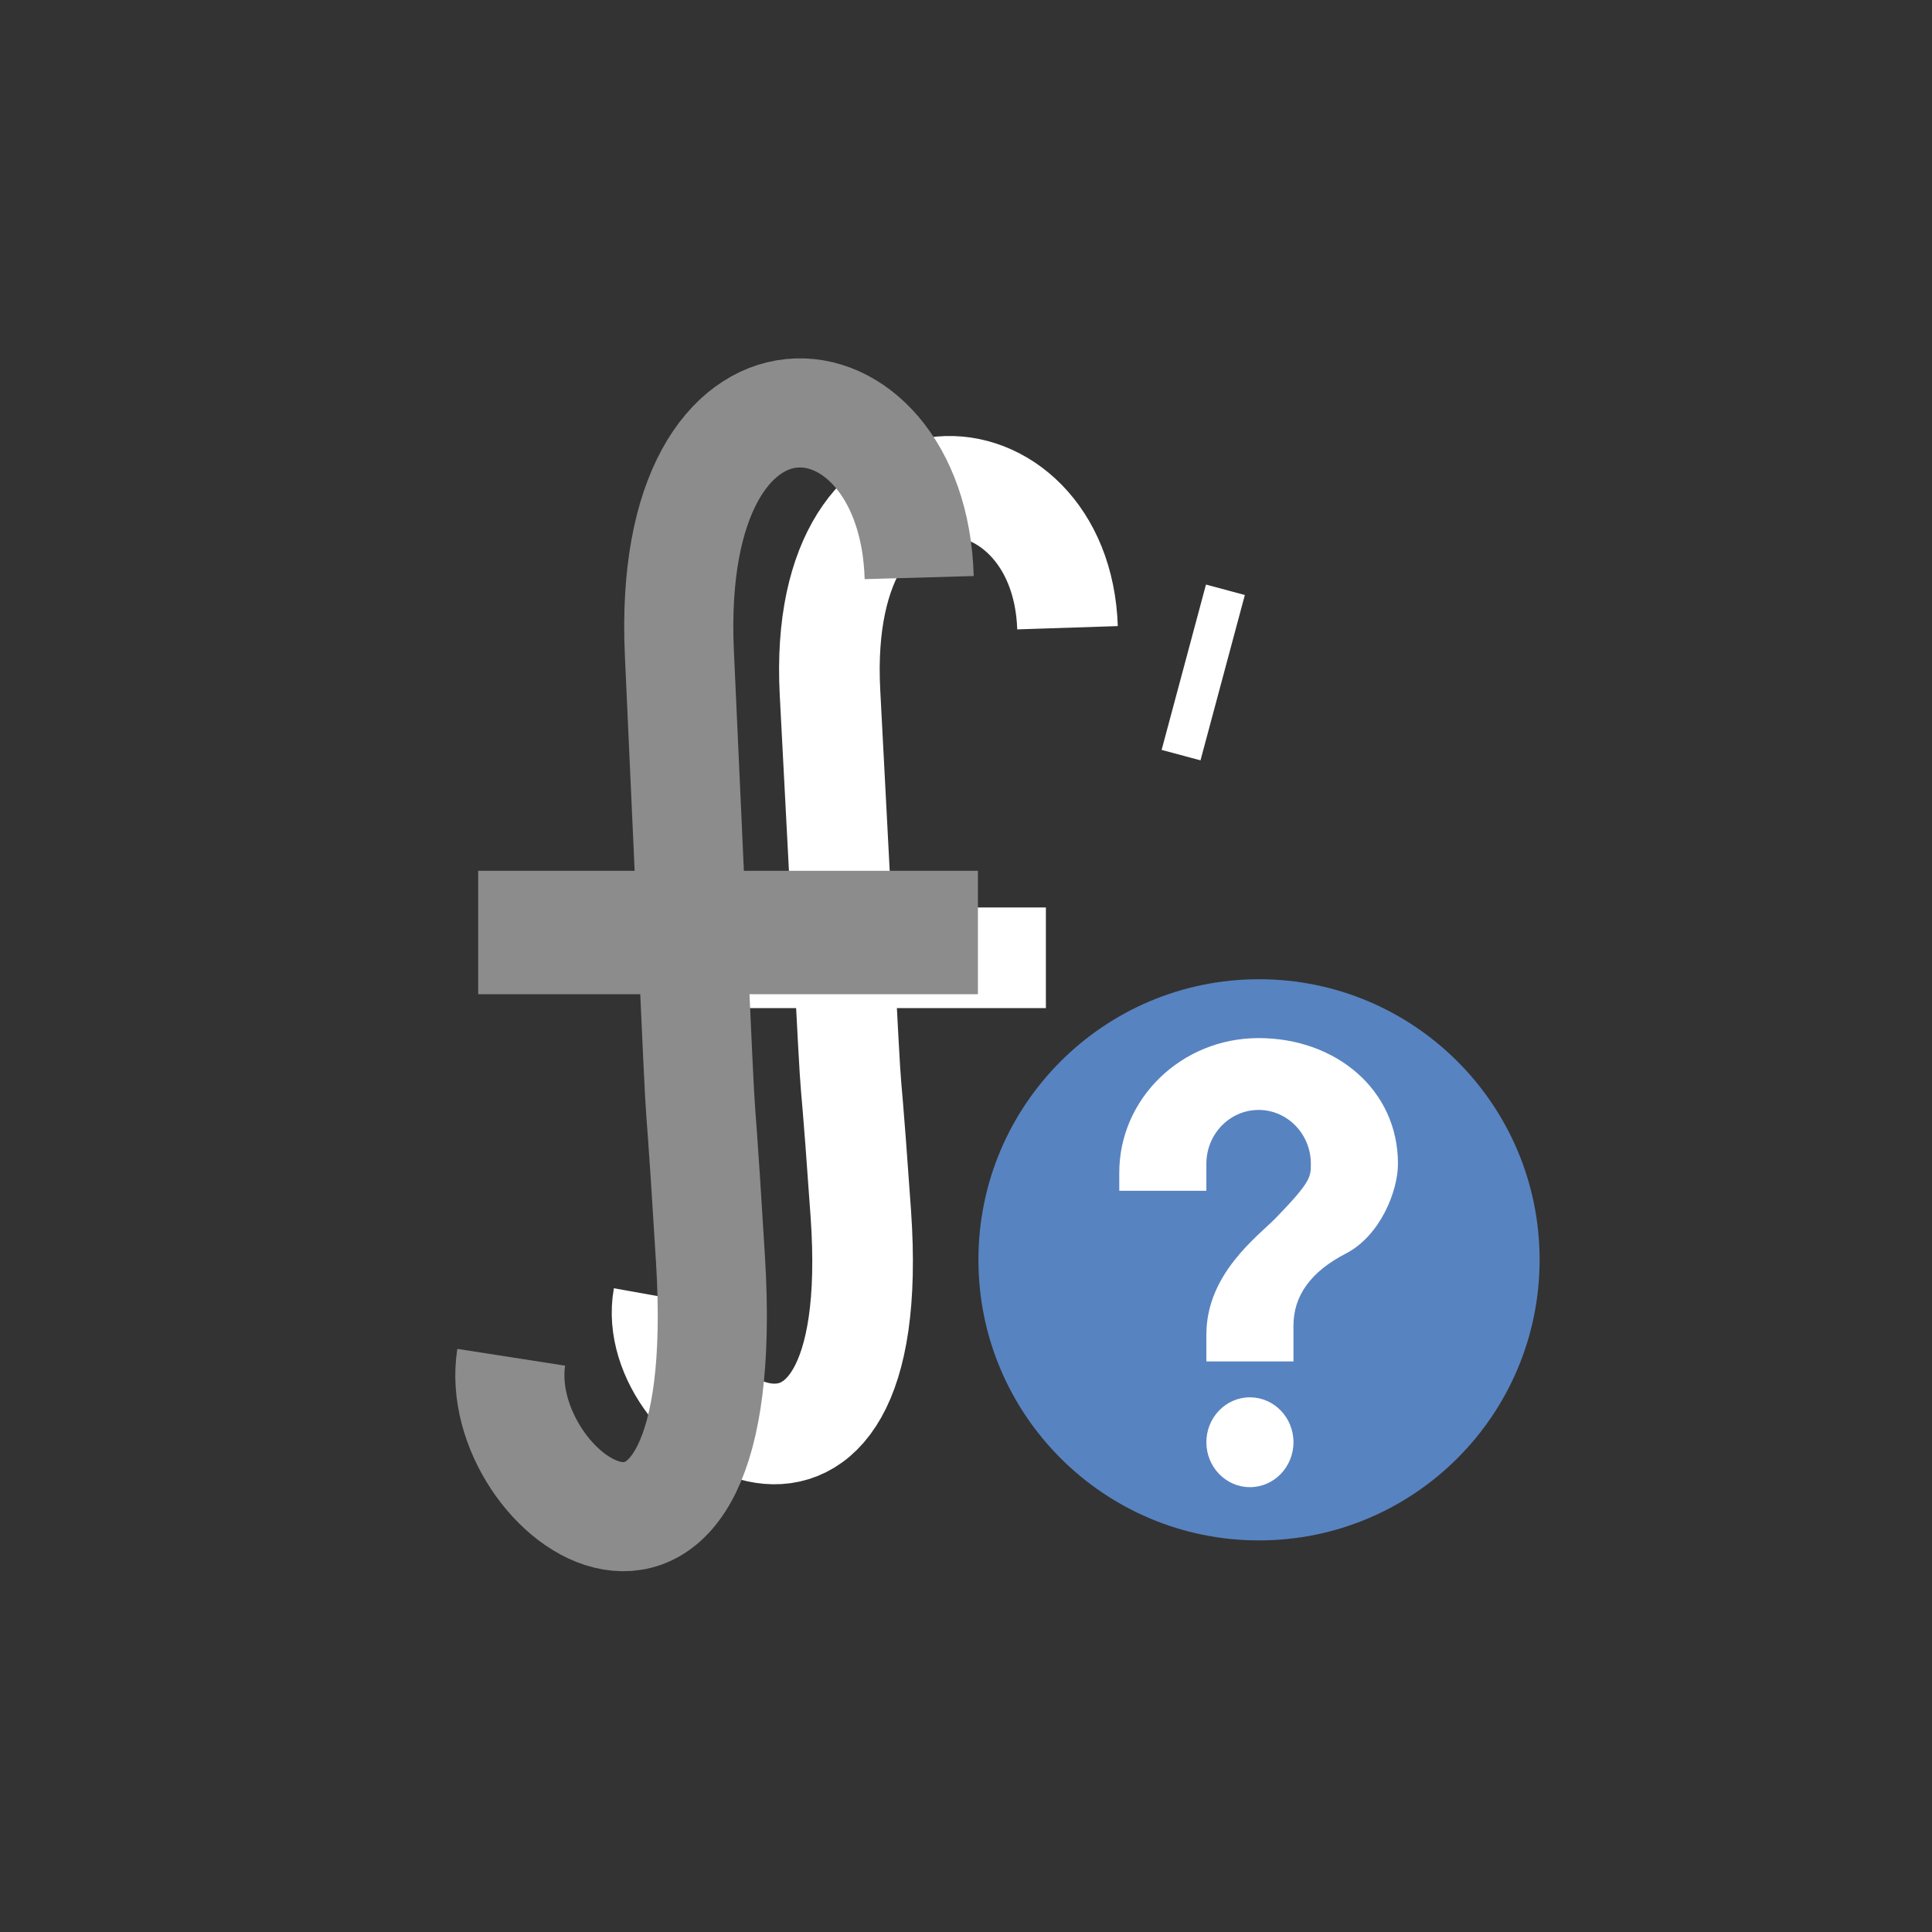 <?xml version="1.0" encoding="UTF-8" standalone="no"?>
<!-- Created with Inkscape (http://www.inkscape.org/) -->

<svg
   xmlns:dc="http://purl.org/dc/elements/1.1/"
   xmlns:cc="http://creativecommons.org/ns#"
   xmlns:rdf="http://www.w3.org/1999/02/22-rdf-syntax-ns#"
   xmlns:svg="http://www.w3.org/2000/svg"
   xmlns="http://www.w3.org/2000/svg"
   xmlns:sodipodi="http://sodipodi.sourceforge.net/DTD/sodipodi-0.dtd"
   xmlns:inkscape="http://www.inkscape.org/namespaces/inkscape"
   width="48"
   height="48"
   id="svg2"
   version="1.1"
   inkscape:version="0.48.5 r10040"
   sodipodi:docname="functionhelp.svg">
  <rect width="100%" height="100%" fill="#333333" stroke="none"/>
  <defs
     id="defs4" />
  <sodipodi:namedview
     id="base"
     pagecolor="#ffffff"
     bordercolor="#666666"
     borderopacity="1.0"
     inkscape:pageopacity="0.0"
     inkscape:pageshadow="2"
     inkscape:zoom="13.047598"
     inkscape:cx="2.3396042"
     inkscape:cy="26.253497"
     inkscape:document-units="px"
     inkscape:current-layer="layer1"
     showgrid="false"
     inkscape:window-width="1280"
     inkscape:window-height="670"
     inkscape:window-x="-2"
     inkscape:window-y="-3"
     inkscape:window-maximized="1">
    <inkscape:grid
       type="xygrid"
       id="grid3004" />
    <sodipodi:guide
       position="9,39"
       orientation="30,0"
       id="guide3263" />
    <sodipodi:guide
       position="9,9"
       orientation="0,30"
       id="guide3265" />
    <sodipodi:guide
       position="39,9"
       orientation="-30,0"
       id="guide3267" />
    <sodipodi:guide
       position="39,39"
       orientation="0,-30"
       id="guide3269" />
  </sodipodi:namedview>
  <g
     inkscape:label="Capa 1"
     inkscape:groupmode="layer"
     id="layer1"
     transform="translate(0,-1004.362)">
    <path
       inkscape:connector-curvature="0"
       id="path3027"
       d="m 14.504,1021.554 0,19.279 17.18,0 0,-19.279 -17.18,0 z m 8.887,3.126 c 1.098,0 1.98,0.426 1.98,0.958 0,0.532 -0.897,0.958 -2.03,0.958 -1.064,0 -1.956,-0.443 -1.956,-0.958 0,-0.532 0.907,-0.958 2.005,-0.958 z m 1.609,4.13 0,5.704 0,0.662 c 0,0.665 0.368,0.776 2.599,0.776 l 0.248,0 0,0.616 -8.887,0 0,-0.616 0.248,0 c 2.197,0 2.574,-0.111 2.574,-0.776 l 0,-0.662 0,-3.97 c 0,-0.715 -0.215,-0.821 -1.485,-0.821 l -1.758,0 0,-0.73 6.461,-0.182 z"
       style="fill:none;fill-opacity:1;fill-rule:evenodd;stroke:none" />
    <g
       id="g3895"
       transform="translate(2.456,1.395)">
      <path
         sodipodi:nodetypes="cssc"
         transform="translate(0,1004.362)"
         inkscape:connector-curvature="0"
         id="path3889"
         d="m 14.026,30.832 c -0.536,2.989 5.52,6.71 4.905,-2.069 -0.435,-6.21 -0.031,1.027 -0.766,-12.953 -0.359,-6.826 5.748,-6.274 5.901,-1.609"
         style="fill:none;stroke:#ffffff;stroke-width:2.5;stroke-linecap:butt;stroke-linejoin:miter;stroke-opacity:1;stroke-miterlimit:4;stroke-dasharray:none" />
      <path
         sodipodi:nodetypes="cc"
         transform="translate(0,1004.362)"
         inkscape:connector-curvature="0"
         id="path3891"
         d="m 15.865,22.401 7.664,0"
         style="fill:none;stroke:#ffffff;stroke-width:2.5;stroke-linecap:butt;stroke-linejoin:miter;stroke-opacity:1;stroke-miterlimit:4;stroke-dasharray:none" />
      <path
         style="fill:none;stroke:#ffffff;stroke-width:1px;stroke-linecap:butt;stroke-linejoin:miter;stroke-opacity:1"
         d="m 27.989,1017.62 -1.102,4.108"
         id="path3893"
         inkscape:connector-curvature="0"
         sodipodi:nodetypes="cc" />
    </g>
    <path
       sodipodi:nodetypes="cssc"
       inkscape:connector-curvature="0"
       id="path3889-7"
       d="m 12.701,1038.083 c -0.542,3.482 5.573,7.816 4.952,-2.41 -0.439,-7.233 -0.031,1.197 -0.774,-15.086 -0.363,-7.95 5.803,-7.307 5.958,-1.875"
       style="fill:none;stroke:#8c8c8c;stroke-width:2.711;stroke-linecap:butt;stroke-linejoin:miter;stroke-miterlimit:4;stroke-opacity:1;stroke-dasharray:none" />
    <rect
       style="fill:#8c8c8c;fill-opacity:1;fill-rule:evenodd;stroke:none;stroke-width:1.6;stroke-miterlimit:4;stroke-opacity:1;stroke-dasharray:none"
       id="rect3779"
       width="12.416"
       height="3.066"
       x="11.88"
       y="21.635"
       transform="translate(0,1004.362)"
       ry="1.3625971e-07" />
    <path
       sodipodi:type="arc"
       style="fill:#5883c1;fill-opacity:1;fill-rule:evenodd;stroke:none"
       id="path3790"
       sodipodi:cx="33.180679"
       sodipodi:cy="30.903225"
       sodipodi:rx="5.8193212"
       sodipodi:ry="5.8193212"
       d="m 39,30.903 c 0,3.214 -2.605,5.819 -5.819,5.819 -3.214,0 -5.819,-2.605 -5.819,-5.819 0,-3.214 2.605,-5.819 5.819,-5.819 3.214,0 5.819,2.605 5.819,5.819 z"
       transform="matrix(1.198,0,0,1.198,-8.471,998.64)" />
    <path
       id="path829"
       d="m 31.054,1039.078 c 0.597,0 1.082,0.499 1.082,1.116 0,0.616 -0.484,1.116 -1.082,1.116 -0.597,0 -1.082,-0.499 -1.082,-1.116 0,-0.616 0.484,-1.116 1.082,-1.116 z m 0.216,-8.925 c 1.912,0 3.462,1.275 3.462,3.124 0,0.669 -0.433,1.785 -1.298,2.231 -0.865,0.446 -1.298,1.046 -1.298,1.785 l 0,0.893 -2.164,0 0,-0.669 c 0,-1.518 1.298,-2.454 1.731,-2.901 0.865,-0.892 0.865,-1.016 0.865,-1.339 0,-0.739 -0.581,-1.339 -1.298,-1.339 -0.717,0 -1.298,0.599 -1.298,1.339 l 0,0.669 -2.164,0 0,-0.446 c 0,-1.849 1.55,-3.347 3.462,-3.347 z"
       inkscape:connector-curvature="0"
       style="fill:#ffffff;fill-opacity:1;stroke:none" />
  </g>
</svg>
